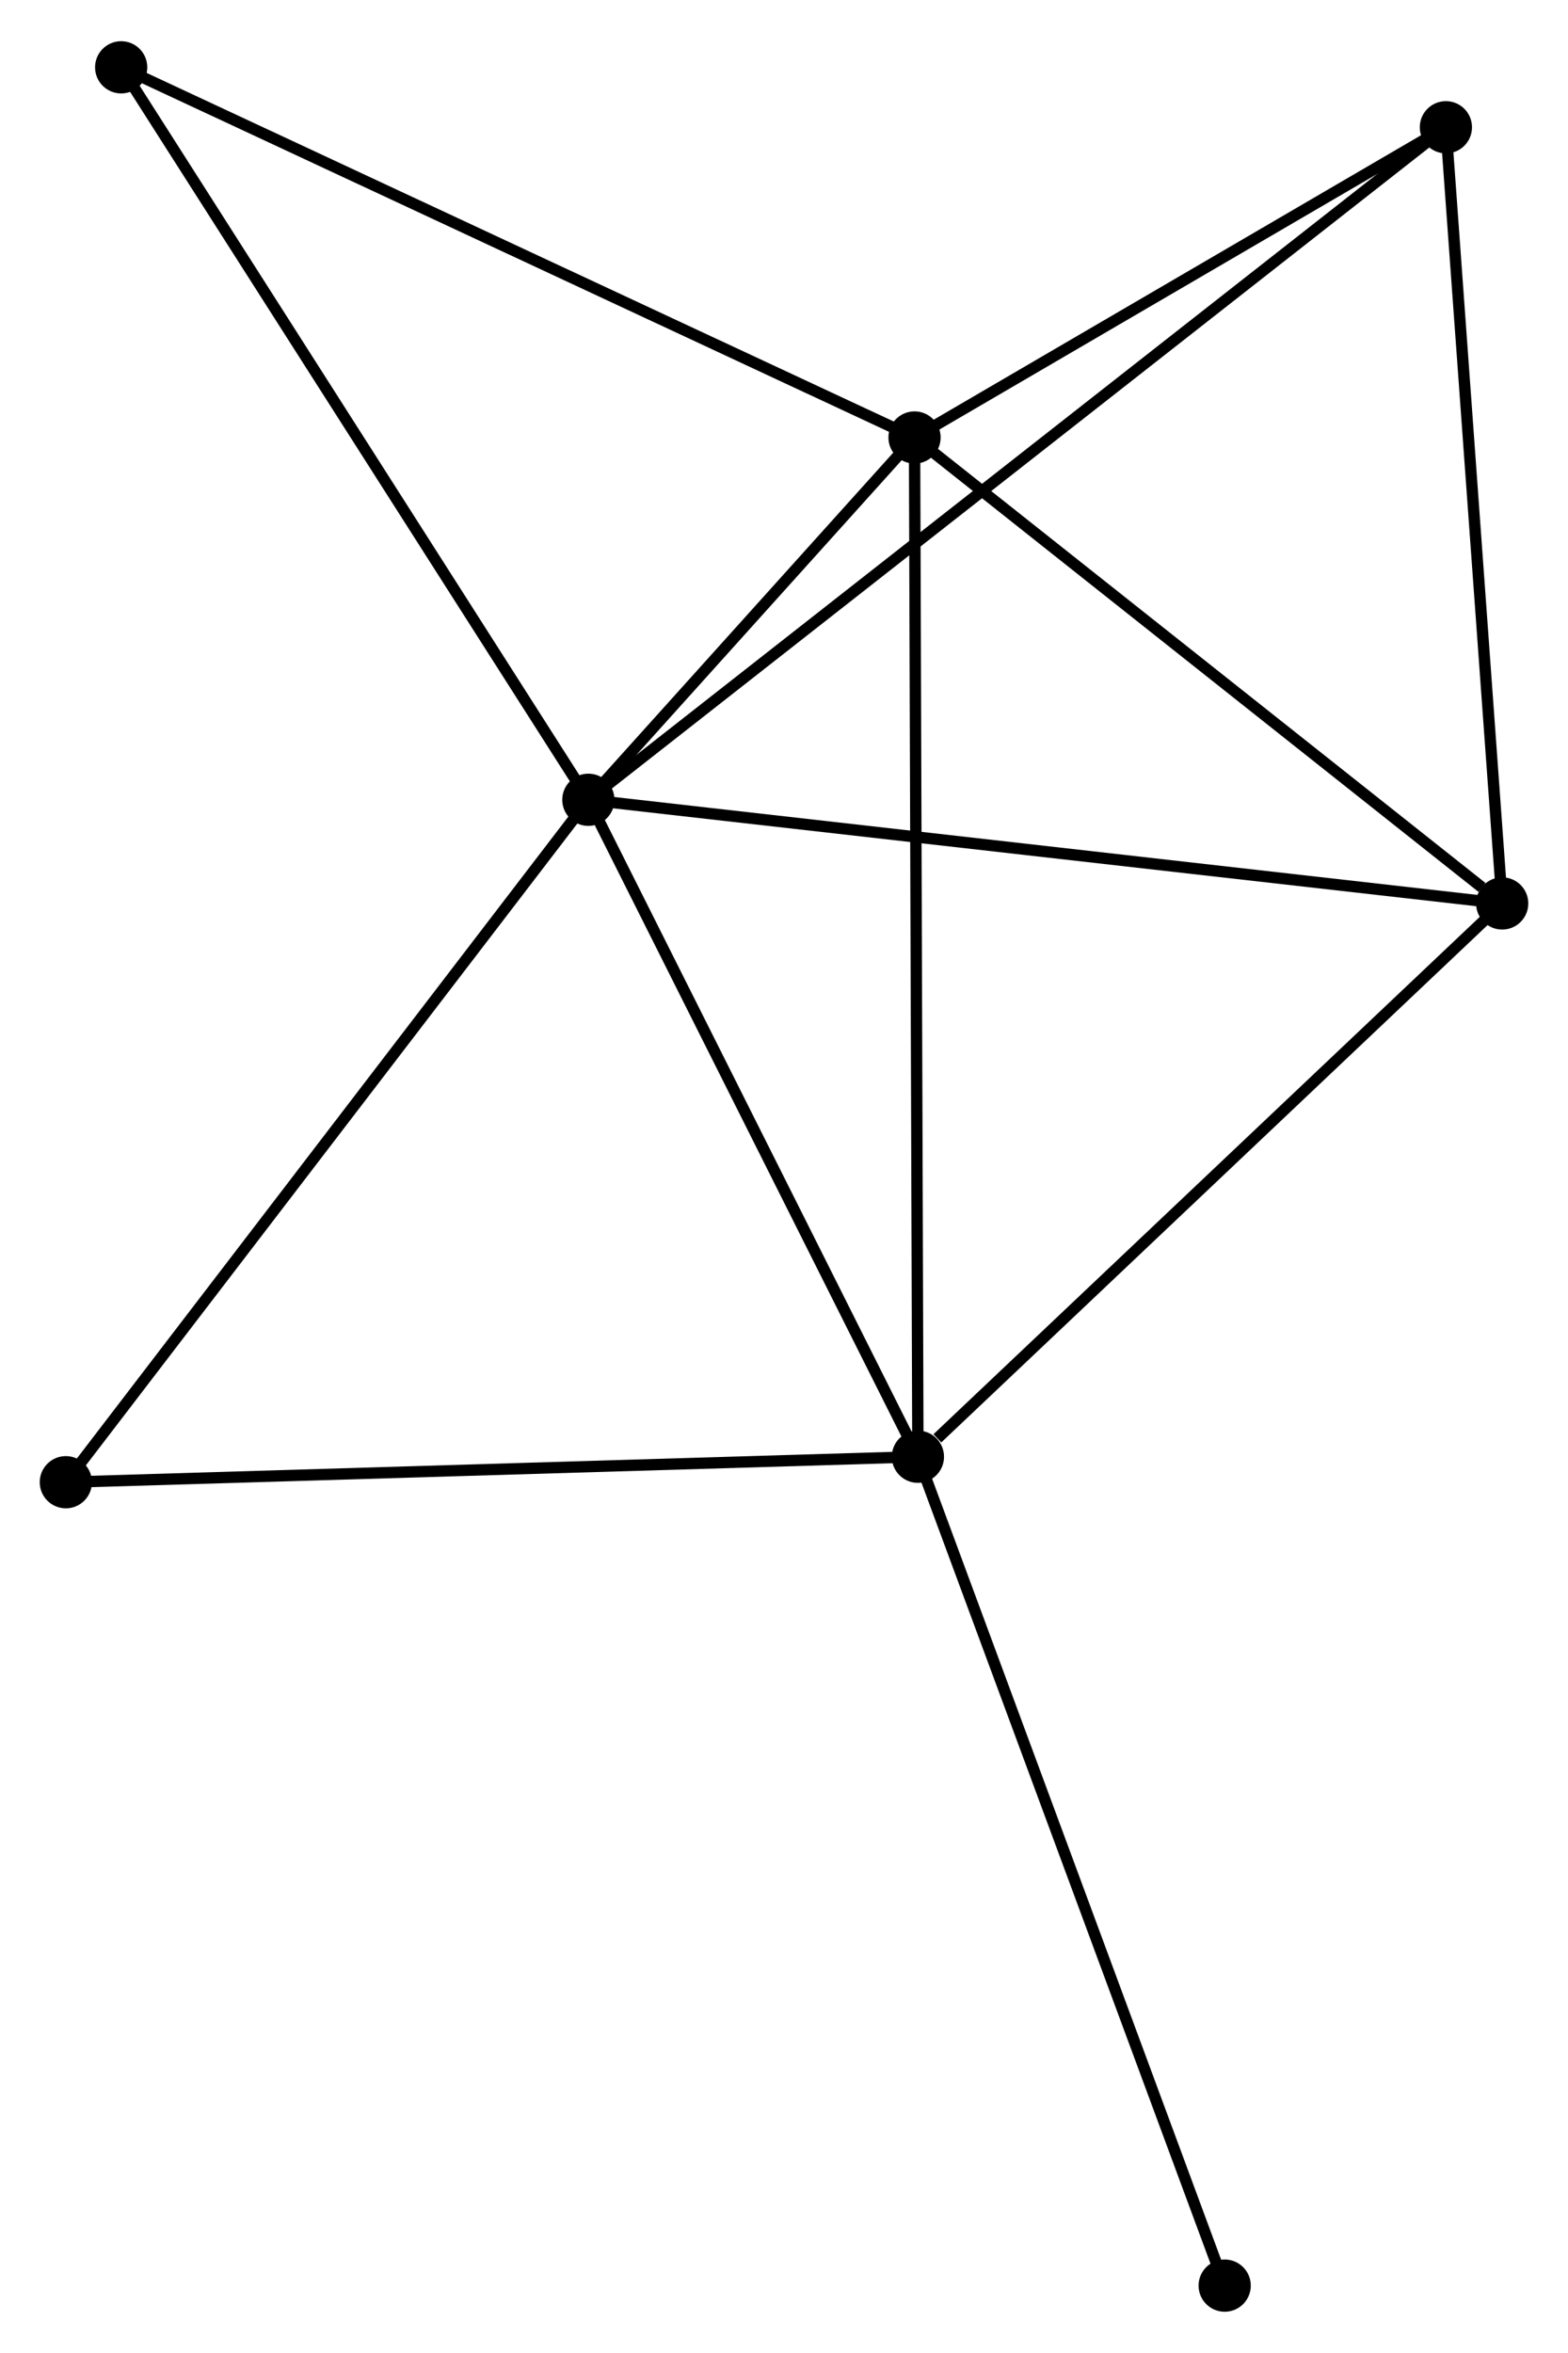 <?xml version="1.0" encoding="UTF-8" standalone="no"?>
<!DOCTYPE svg PUBLIC "-//W3C//DTD SVG 1.1//EN"
 "http://www.w3.org/Graphics/SVG/1.1/DTD/svg11.dtd">
<!-- Generated by graphviz version 2.36.0 (20140111.2315)
 -->
<!-- Title: %3 Pages: 1 -->
<svg width="138pt" height="207pt"
 viewBox="0.00 0.00 138.13 206.94" xmlns="http://www.w3.org/2000/svg" xmlns:xlink="http://www.w3.org/1999/xlink">
<g id="graph0" class="graph" transform="scale(1 1) rotate(0) translate(4 202.935)">
<title>%3</title>
<!-- 0 -->
<g id="node1" class="node"><title>0</title>
<ellipse fill="black" stroke="black" cx="47.83" cy="-132.637" rx="1.8" ry="1.8"/>
</g>
<!-- 1 -->
<g id="node2" class="node"><title>1</title>
<ellipse fill="black" stroke="black" cx="76.564" cy="-164.54" rx="1.8" ry="1.8"/>
</g>
<!-- 0&#45;&#45;1 -->
<g id="edge1" class="edge"><title>0&#45;&#45;1</title>
<path fill="none" stroke="black" d="M49.065,-134.008C53.706,-139.16 70.092,-157.354 75.1,-162.914"/>
</g>
<!-- 2 -->
<g id="node3" class="node"><title>2</title>
<ellipse fill="black" stroke="black" cx="76.862" cy="-74.787" rx="1.8" ry="1.8"/>
</g>
<!-- 0&#45;&#45;2 -->
<g id="edge2" class="edge"><title>0&#45;&#45;2</title>
<path fill="none" stroke="black" d="M48.796,-130.712C53.204,-121.929 71.386,-85.698 75.863,-76.778"/>
</g>
<!-- 3 -->
<g id="node4" class="node"><title>3</title>
<ellipse fill="black" stroke="black" cx="128.332" cy="-123.509" rx="1.8" ry="1.8"/>
</g>
<!-- 0&#45;&#45;3 -->
<g id="edge3" class="edge"><title>0&#45;&#45;3</title>
<path fill="none" stroke="black" d="M49.82,-132.411C60.958,-131.148 115.457,-124.969 126.412,-123.727"/>
</g>
<!-- 4 -->
<g id="node5" class="node"><title>4</title>
<ellipse fill="black" stroke="black" cx="123.373" cy="-191.856" rx="1.8" ry="1.8"/>
</g>
<!-- 0&#45;&#45;4 -->
<g id="edge4" class="edge"><title>0&#45;&#45;4</title>
<path fill="none" stroke="black" d="M49.408,-133.874C59.239,-141.58 111.998,-182.939 121.804,-190.625"/>
</g>
<!-- 5 -->
<g id="node6" class="node"><title>5</title>
<ellipse fill="black" stroke="black" cx="6.674" cy="-197.135" rx="1.8" ry="1.8"/>
</g>
<!-- 0&#45;&#45;5 -->
<g id="edge5" class="edge"><title>0&#45;&#45;5</title>
<path fill="none" stroke="black" d="M46.813,-134.231C41.169,-143.077 13.74,-186.063 7.807,-195.36"/>
</g>
<!-- 6 -->
<g id="node7" class="node"><title>6</title>
<ellipse fill="black" stroke="black" cx="1.8" cy="-72.545" rx="1.8" ry="1.8"/>
</g>
<!-- 0&#45;&#45;6 -->
<g id="edge6" class="edge"><title>0&#45;&#45;6</title>
<path fill="none" stroke="black" d="M46.693,-131.151C40.38,-122.91 9.702,-82.861 3.067,-74.199"/>
</g>
<!-- 1&#45;&#45;2 -->
<g id="edge7" class="edge"><title>1&#45;&#45;2</title>
<path fill="none" stroke="black" d="M76.57,-162.665C76.609,-150.985 76.818,-88.301 76.856,-76.651"/>
</g>
<!-- 1&#45;&#45;3 -->
<g id="edge8" class="edge"><title>1&#45;&#45;3</title>
<path fill="none" stroke="black" d="M78.287,-163.175C86.146,-156.945 118.568,-131.248 126.55,-124.921"/>
</g>
<!-- 1&#45;&#45;4 -->
<g id="edge9" class="edge"><title>1&#45;&#45;4</title>
<path fill="none" stroke="black" d="M78.122,-165.449C85.228,-169.596 114.544,-186.703 121.762,-190.915"/>
</g>
<!-- 1&#45;&#45;5 -->
<g id="edge10" class="edge"><title>1&#45;&#45;5</title>
<path fill="none" stroke="black" d="M74.837,-165.345C65.251,-169.816 18.673,-191.54 8.598,-196.238"/>
</g>
<!-- 2&#45;&#45;3 -->
<g id="edge11" class="edge"><title>2&#45;&#45;3</title>
<path fill="none" stroke="black" d="M78.575,-76.408C86.529,-83.937 119.783,-115.416 126.962,-122.212"/>
</g>
<!-- 2&#45;&#45;6 -->
<g id="edge12" class="edge"><title>2&#45;&#45;6</title>
<path fill="none" stroke="black" d="M75.007,-74.731C64.712,-74.424 14.686,-72.93 3.866,-72.606"/>
</g>
<!-- 7 -->
<g id="node8" class="node"><title>7</title>
<ellipse fill="black" stroke="black" cx="103.886" cy="-1.8" rx="1.8" ry="1.8"/>
</g>
<!-- 2&#45;&#45;7 -->
<g id="edge13" class="edge"><title>2&#45;&#45;7</title>
<path fill="none" stroke="black" d="M77.531,-72.983C81.269,-62.885 99.564,-13.474 103.241,-3.541"/>
</g>
<!-- 3&#45;&#45;4 -->
<g id="edge14" class="edge"><title>3&#45;&#45;4</title>
<path fill="none" stroke="black" d="M128.189,-125.481C127.465,-135.461 124.211,-180.313 123.508,-190.005"/>
</g>
</g>
</svg>
